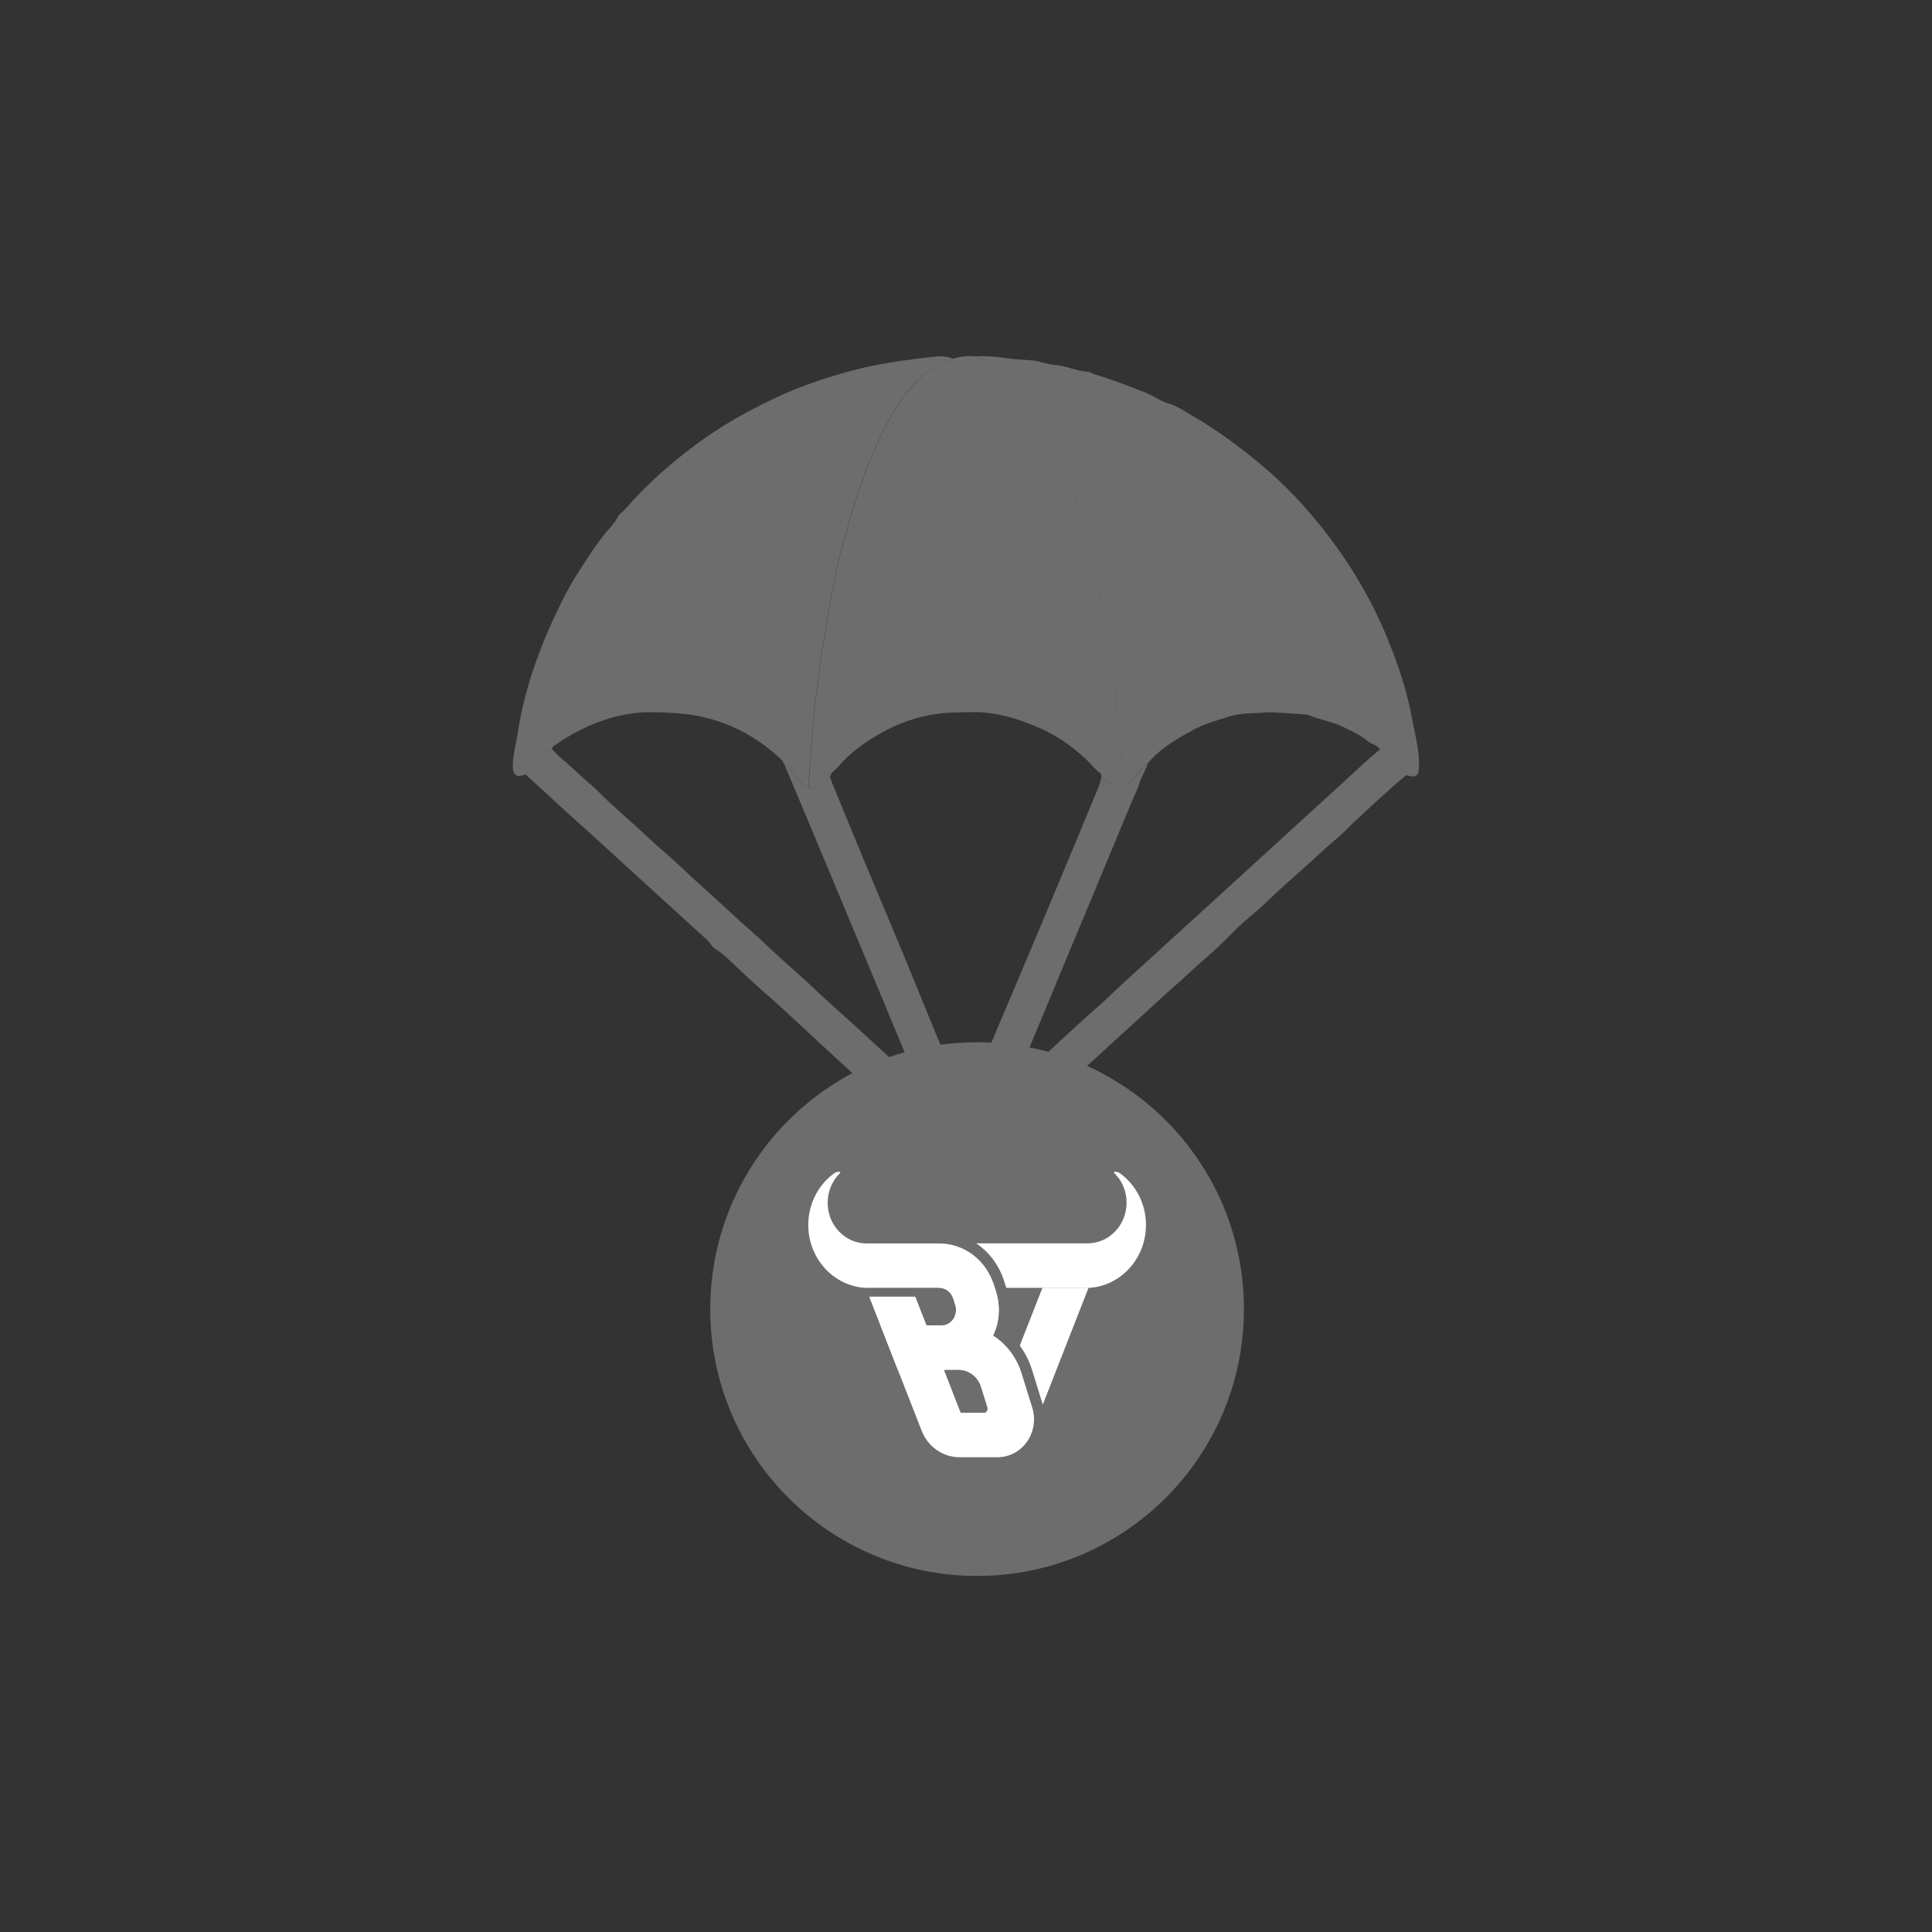 <?xml version="1.0" encoding="utf-8"?>
<!-- Generator: Adobe Illustrator 27.5.0, SVG Export Plug-In . SVG Version: 6.00 Build 0)  -->
<svg version="1.1" id="Layer_1" xmlns="http://www.w3.org/2000/svg" xmlns:xlink="http://www.w3.org/1999/xlink" x="0px" y="0px"
	 viewBox="0 0 324 324" style="enable-background:new 0 0 324 324;" xml:space="preserve">
<rect x="0" y="0" width="324" height="324" fill="#333333" stroke="none"/>
<style type="text/css">
	.st0{fill:#6D6D6D;}
	.st1{fill-rule:evenodd;clip-rule:evenodd;fill:#FFFFFF;}
	.st2{fill-rule:evenodd;clip-rule:evenodd;fill:#6D6D6D;}
	.st3{fill:#5245E3;}
	.st4{fill-rule:evenodd;clip-rule:evenodd;fill:url(#SVGID_1_);}
	.st5{fill-rule:evenodd;clip-rule:evenodd;fill:#3D2EE0;}
	.st6{fill-rule:evenodd;clip-rule:evenodd;fill:url(#SVGID_00000058558523074961603980000008971170855047884673_);}
	.st7{fill:#FFFFFF;}
	
		.st8{fill-rule:evenodd;clip-rule:evenodd;fill:none;stroke:#FFFFFF;stroke-width:8;stroke-linecap:round;stroke-linejoin:round;stroke-miterlimit:10;}
	.st9{fill:#DCEAFD;}
	.st10{fill:#F8F8F8;}
	.st11{fill:#E3FFF7;}
	.st12{fill:#CAFFF0;}
	.st13{fill:#B1FFE9;}
	.st14{fill:#98FFE2;}
	.st15{fill:#7FFFDC;}
	.st16{fill:#66FED5;}
	.st17{fill:#4DFECE;}
	.st18{fill:#34FEC7;}
	.st19{fill:#1BFEC0;}
	.st20{fill:#E2E1EA;}
	.st21{fill:#C8C7D8;}
	.st22{fill:#AFACC6;}
	.st23{fill:#9592B4;}
	.st24{fill:#7B78A2;}
	.st25{fill:#615D8F;}
	.st26{fill:#48437D;}
	.st27{fill:#2E286B;}
	.st28{fill:#140E59;}
	.st29{fill:#E7E5FB;}
	.st30{fill:#D2CEF8;}
	.st31{fill:#BDB7F4;}
	.st32{fill:#A7A0F1;}
	.st33{fill:#928AEE;}
	.st34{fill:#7D73EA;}
	.st35{fill:#685CE7;}
	.st36{fill:#3D2EE0;}
	.st37{fill:#CCCCCC;}
	.st38{fill:#FF3EFF;}
	.st39{fill:#FFFFFF;stroke:#000000;stroke-miterlimit:10;}
	.st40{fill:url(#SVGID_00000129912443111171492820000005951247130388989109_);}
	.st41{fill:url(#SVGID_00000124862372106622149730000002367744859590301325_);}
	.st42{fill:url(#SVGID_00000010996482105229414320000016619464785618850744_);}
	.st43{fill:#1AE8B7;}
	.st44{fill:#1AD2AD;}
	.st45{fill:#19BDA4;}
	.st46{fill:#18A79B;}
	.st47{fill:#189191;}
	.st48{fill:#177B88;}
	.st49{fill:#17657E;}
	.st50{fill:#164F75;}
	.st51{fill:#153A6C;}
	.st52{fill:#152462;}
	.st53{fill:#EA3AF0;}
	.st54{fill:#D435E1;}
	.st55{fill:#BF31D2;}
	.st56{fill:#AA2DC3;}
	.st57{fill:#9428B4;}
	.st58{fill:#7F24A4;}
	.st59{fill:#691F95;}
	.st60{fill:#541B86;}
	.st61{fill:#3F1777;}
	.st62{fill:#291268;}
	.st63{fill:#4C40D6;}
	.st64{fill:#473BCA;}
	.st65{fill:#4136BD;}
	.st66{fill:#3B31B1;}
	.st67{fill:#362CA4;}
	.st68{fill:#302798;}
	.st69{fill:#2B228B;}
	.st70{fill:#251D7F;}
	.st71{fill:#1F1872;}
	.st72{fill:#1A1366;}
	.st73{fill:#17D5A8;}
	.st74{fill:url(#SVGID_00000164503339702867334440000006569278571262820265_);}
	.st75{fill:url(#SVGID_00000102529052916483565450000004578229848199212721_);}
	.st76{fill:url(#SVGID_00000044861560024192186520000016474005493519298709_);}
	.st77{fill:#FFFFFF;stroke:#3D2EE0;stroke-width:12;stroke-miterlimit:10;}
	.st78{fill:url(#SVGID_00000152236278425359019970000018231087401627383226_);}
	.st79{fill:url(#SVGID_00000070079846407999114770000015927675241353469573_);}
	.st80{fill:url(#SVGID_00000110468382965503733560000014266524075468489118_);}
	.st81{fill:url(#SVGID_00000176020284639842133320000012101390772372501939_);}
	.st82{fill:url(#SVGID_00000178193523633098529000000003643211426017938820_);}
	.st83{fill-rule:evenodd;clip-rule:evenodd;fill:url(#SVGID_00000033362365160931952680000003490411211692152983_);}
	.st84{fill-rule:evenodd;clip-rule:evenodd;fill:url(#SVGID_00000044862097743469224890000001101575424385125540_);}
	.st85{fill:#FFFFFF;stroke:#3D2EE0;stroke-width:8;stroke-miterlimit:10;}
	.st86{fill:url(#SVGID_00000080899371615660859590000007533309925425574055_);}
	.st87{fill:url(#SVGID_00000105418070432460992560000010795055161770939273_);}
	.st88{fill:url(#SVGID_00000008868473318854766050000017493291308302021006_);}
	.st89{fill:url(#SVGID_00000035498698786780663540000007806037309225364888_);}
	.st90{fill:url(#SVGID_00000068646282800980794430000004751866403189638274_);}
	.st91{fill:url(#SVGID_00000012432206010861502880000013926268316749334945_);}
	.st92{fill:url(#SVGID_00000098220262807089588260000011125720191433003397_);}
	.st93{fill:url(#SVGID_00000145758305215506561600000015011717400264033443_);}
	.st94{fill:url(#SVGID_00000044137836628336275460000012269348651807355809_);}
	.st95{fill:url(#SVGID_00000091703134913942317850000015793510313623181197_);}
	.st96{fill:url(#SVGID_00000034074007646086897120000016330124983407559595_);}
	.st97{fill-rule:evenodd;clip-rule:evenodd;fill:url(#SVGID_00000039825122557872617570000001806318225536403081_);}
	.st98{fill:url(#SVGID_00000072958536290086936140000017413896849794356644_);}
	.st99{fill:url(#SVGID_00000133495025723138526570000015876973507741004680_);}
	.st100{fill:url(#SVGID_00000065771855773545024410000001805137559047199125_);}
	.st101{fill:url(#SVGID_00000012474885087013986960000009257686433584110486_);}
	.st102{fill:url(#SVGID_00000021830322680456795440000005911676564115889298_);}
	.st103{fill:url(#SVGID_00000037688468174154754470000011406458920779099543_);}
	.st104{fill:url(#SVGID_00000181047593217520865480000000884982836426738579_);}
	.st105{fill:url(#SVGID_00000083798614908268072780000016741566196733632173_);}
	.st106{fill-rule:evenodd;clip-rule:evenodd;fill:url(#SVGID_00000165957014499274448710000002374562556978719619_);}
	.st107{fill:url(#SVGID_00000005224266126540393500000006342053959165198208_);}
	.st108{fill:url(#SVGID_00000067206201044245459350000006544669278710248615_);}
	.st109{fill-rule:evenodd;clip-rule:evenodd;fill:#FFFFFF;stroke:#6D6D6D;stroke-width:11;stroke-miterlimit:10;}
	.st110{fill-rule:evenodd;clip-rule:evenodd;fill:#FFFFFF;stroke:#3D2EE0;stroke-width:11;stroke-miterlimit:10;}
</style>
<g>
	<g>
		<path class="st0" d="M159.79,60.16c1.25-0.37,2.52-0.54,3.83-0.4c0.34,0.23,0.71,0.4,1.11,0.48c1.39,0.28,2.55,1,3.63,1.87
			c2.86,2.3,4.89,5.27,6.64,8.44c2.15,3.91,3.81,8.03,5.16,12.27c1.21,3.78,2.28,7.59,3.15,11.47c0.51,2.25,0.9,4.52,1.43,6.76
			c0.35,1.48,0.37,3,0.68,4.47c0.38,1.85,0.93,3.66,0.95,5.6c0,0.68,0.12,1.42,0.21,2.13c0.15,1.26,0.48,2.48,0.59,3.74
			c0.08,0.88-0.01,1.79,0.17,2.64c0.33,1.61,0.24,3.25,0.49,4.85c0.14,0.87,0.08,1.75,0.25,2.62c0.29,1.55,0.22,3.14,0.23,4.71
			c-0.46,0.64-1,0.33-1.46,0.05c-0.74-0.47-1.43-1.02-2.14-1.53c-0.02-0.26,0.01-0.51-0.26-0.71c-0.88-0.66-1.53-1.57-2.34-2.32
			c-2.35-2.18-4.94-3.99-7.87-5.26c-3.6-1.55-7.29-2.7-11.31-2.61c-1.82,0.04-3.65,0.02-5.45,0.24c-3.52,0.44-6.85,1.6-9.92,3.37
			c-2.62,1.5-5.08,3.24-7.02,5.58c-0.46,0.55-1.23,0.88-1.35,1.7c-0.8,0.52-1.39,1.34-2.34,1.66c-0.44,0.15-0.84,0.31-1.25-0.03
			c0.18-2.6,0.34-5.2,0.56-7.8c0.12-1.36,0.25-2.73,0.32-4.09c0.13-2.49,0.66-4.93,0.93-7.4c0.13-1.17,0.24-2.34,0.43-3.5
			c0.25-1.56,0.63-3.1,0.84-4.66c0.48-3.66,1.31-7.24,2.06-10.85c0.35-1.67,0.93-3.25,1.34-4.89c0.8-3.16,1.83-6.24,2.96-9.3
			c1.19-3.22,2.57-6.34,4.24-9.33c1.25-2.24,2.63-4.42,4.48-6.21C155.46,62.24,157.31,60.66,159.79,60.16z"/>
		<path class="st0" d="M188.28,131.81c0-1.57,0.07-3.16-0.23-4.71c-0.17-0.87-0.11-1.75-0.25-2.62c-0.25-1.6-0.16-3.24-0.49-4.85
			c-0.18-0.85-0.09-1.76-0.17-2.64c-0.11-1.27-0.44-2.49-0.59-3.74c-0.09-0.71-0.2-1.45-0.21-2.13c-0.01-1.94-0.57-3.74-0.95-5.6
			c-0.3-1.48-0.33-2.99-0.68-4.47c-0.53-2.24-0.92-4.51-1.43-6.76c-0.87-3.88-1.94-7.69-3.15-11.47c-1.36-4.25-3.02-8.37-5.16-12.27
			c-1.74-3.17-3.78-6.14-6.64-8.44c-1.08-0.87-2.25-1.58-3.63-1.87c-0.4-0.08-0.77-0.25-1.11-0.48c1.94-0.1,3.85,0.09,5.77,0.38
			c1.35,0.21,2.74,0.16,4.09,0.35c1.17,0.16,2.3,0.64,3.47,0.72c1.92,0.12,3.66,1.05,5.58,1.14c0.32,0.02,0.63,0.29,0.96,0.39
			c2.98,0.89,5.89,2.01,8.78,3.16c1.32,0.53,2.46,1.44,3.83,1.81c1.37,0.37,2.51,1.23,3.67,1.89c2.06,1.18,4.09,2.48,6.03,3.88
			c4,2.9,7.81,6.02,11.23,9.6c1.86,1.95,3.6,4,5.26,6.12c2.43,3.11,4.59,6.39,6.53,9.81c1.99,3.51,3.61,7.18,5.02,10.96
			c1.21,3.24,2.23,6.54,2.87,9.92c0.54,2.86,1.34,5.69,1.29,8.64c-0.02,1.63-0.51,1.98-2.12,1.45c-0.03-0.48-0.52-0.57-0.76-0.88
			c-1.02-1.35-2.36-2.36-3.62-3.45c-0.32-0.22-0.53-0.55-0.92-0.71c-0.5-0.22-1.01-0.48-1.42-0.83c-1.09-0.91-2.4-1.44-3.63-2.08
			c-1.92-0.98-4.1-1.3-6.09-2.12c-0.15-0.06-0.31-0.09-0.47-0.1c-1.87-0.12-3.74-0.26-5.61-0.35c-0.94-0.04-1.88,0.12-2.8,0.13
			c-1.6,0.01-3.15,0.17-4.69,0.66c-1.88,0.59-3.78,1.12-5.54,2.06c-1.22,0.65-2.4,1.33-3.57,2.07c-1.62,1.04-3.08,2.21-4.3,3.69
			c-0.81,0.59-1.41,1.37-2.04,2.13C189.84,130.89,189.42,131.85,188.28,131.81z"/>
		<path class="st0" d="M159.79,60.16c-2.48,0.51-4.33,2.08-6.06,3.75c-1.85,1.79-3.23,3.96-4.48,6.21
			c-1.67,2.99-3.04,6.12-4.24,9.33c-1.13,3.06-2.16,6.14-2.96,9.3c-0.42,1.64-0.99,3.22-1.34,4.89c-0.75,3.61-1.58,7.19-2.06,10.85
			c-0.2,1.56-0.59,3.1-0.84,4.66c-0.19,1.16-0.3,2.33-0.43,3.5c-0.27,2.47-0.8,4.92-0.93,7.4c-0.07,1.37-0.21,2.73-0.32,4.09
			c-0.22,2.6-0.38,5.2-0.56,7.8c-1.09-0.21-1.53-1.18-2.2-1.89c-0.56-0.59-0.97-1.33-1.75-1.69c-0.2-0.38-0.36-0.77-0.69-1.08
			c-2.45-2.28-5.18-4.15-8.25-5.47c-3.04-1.31-6.21-2.03-9.54-2.23c-2.51-0.15-5.02-0.28-7.49,0.11c-4.71,0.75-8.95,2.7-12.83,5.45
			c-0.17,0.12-0.25,0.27-0.24,0.48c-0.3,0.07-0.54,0.22-0.75,0.44c-1.19,1.3-2.78,2.22-3.69,3.79c-1.45,0.63-2.16,0.15-2.14-1.42
			c0.02-1.99,0.59-3.88,0.88-5.82c0.8-5.33,2.42-10.43,4.44-15.4c0.88-2.16,1.89-4.26,2.91-6.36c0.86-1.75,1.82-3.44,2.88-5.07
			c1.61-2.48,3.16-5.01,5.15-7.23c0.52-0.58,1.04-1.19,1.37-1.93c0.19-0.42,0.68-0.64,1-1.01c1.99-2.25,4.08-4.41,6.33-6.4
			c3.3-2.92,6.8-5.59,10.54-7.91c2.59-1.6,5.28-3.02,8.04-4.34c2.61-1.25,5.29-2.33,8.04-3.23c2.91-0.96,5.87-1.81,8.89-2.42
			c3.31-0.68,6.65-1.08,10-1.47C157.6,59.72,158.72,59.67,159.79,60.16z"/>
		<path class="st0" d="M131.62,128.37c0.78,0.36,1.19,1.1,1.75,1.69c0.67,0.71,1.11,1.68,2.2,1.89c0.41,0.34,0.82,0.17,1.25,0.03
			c0.95-0.32,1.54-1.14,2.34-1.66c0.24,0.19,0.18,0.49,0.28,0.73c1.72,4.15,3.42,8.32,5.14,12.47c2.34,5.62,4.72,11.22,7.05,16.85
			c1.77,4.27,3.49,8.57,5.26,12.85c1.03,2.49,2.15,4.93,3.16,7.43c0.49,1.22,1,2.44,1.56,3.63c0.11,0.23,0.1,0.63,0.43,0.59
			c0.28-0.03,0.29-0.42,0.39-0.66c1.46-3.54,2.88-7.1,4.36-10.63c2.53-6.03,5.12-12.03,7.64-18.06c3.22-7.68,6.41-15.36,9.6-23.05
			c0.29-0.69,0.57-1.39,0.66-2.15c0.71,0.52,1.4,1.07,2.14,1.53c0.45,0.28,0.99,0.6,1.46-0.05c1.14,0.04,1.56-0.92,2.14-1.61
			c0.63-0.76,1.24-1.54,2.04-2.13c-0.33,1.13-1.02,2.1-1.36,3.24c-0.32,1.1-0.88,2.14-1.33,3.2c-2.63,6.32-5.26,12.65-7.89,18.97
			c-1.06,2.55-2.13,5.09-3.19,7.64c-1.95,4.7-3.9,9.4-5.86,14.1c-0.77,1.85-1.67,3.64-2.29,5.55c-0.1,0.17-0.31,0.37-0.09,0.53
			c0.13,0.1,0.24-0.15,0.32-0.28c1.16-0.98,2.16-2.12,3.32-3.1c1.2-1.01,2.34-2.11,3.5-3.17c2.09-1.9,4.13-3.85,6.27-5.7
			c1.57-1.35,3.03-2.82,4.56-4.22c7.21-6.58,14.43-13.15,21.64-19.74c5.12-4.67,10.22-9.37,15.35-14.02
			c2.02-1.83,3.95-3.75,6.09-5.43c1.26,1.09,2.61,2.1,3.62,3.45c0.23,0.31,0.72,0.39,0.76,0.88c-2.95,2.41-5.71,5.03-8.5,7.61
			c-1.1,1.02-2.13,2.16-3.26,3.1c-2.13,1.78-4.11,3.71-6.18,5.53c-1.77,1.55-3.53,3.11-5.21,4.76c-1.72,1.69-3.67,3.13-5.39,4.81
			c-1.44,1.41-2.85,2.91-4.36,4.21c-2.29,1.96-4.46,4.06-6.73,6.04c-1.44,1.25-2.82,2.56-4.23,3.85
			c-4.62,4.23-9.25,8.45-13.87,12.68c-0.92,0.84-1.83,1.68-2.75,2.53c-3.17,0.28-6.34,0.11-9.51,0.15
			c-5.12,0.05-10.23-0.29-15.35-0.16c-0.7,0.02-1.43,0.31-2.1-0.17c-2.55-2.18-4.99-4.49-7.47-6.74c-2.38-2.17-4.73-4.36-7.09-6.56
			c-1.92-1.78-3.84-3.56-5.82-5.27c-2.09-1.81-4.06-3.76-6.1-5.62c-0.64-0.58-1.27-1.16-2.05-1.61c-0.54-0.31-0.84-1.04-1.35-1.49
			c-2.09-1.89-4.17-3.79-6.26-5.69c-0.96-0.87-1.91-1.74-2.87-2.62c-1.87-1.71-3.75-3.42-5.62-5.13c-1.84-1.68-3.68-3.37-5.53-5.04
			c-1.37-1.24-2.78-2.46-4.13-3.72c-1.99-1.87-4.03-3.69-6.04-5.55c0.91-1.57,2.5-2.49,3.69-3.79c0.21-0.23,0.45-0.37,0.75-0.44
			c0.61,0.6,1.19,1.26,1.85,1.8c1.62,1.31,3.05,2.83,4.67,4.15c1.11,0.91,2.05,2.03,3.12,2.99c2.26,2.04,4.55,4.05,6.76,6.14
			c1.45,1.37,3.03,2.62,4.48,3.99c1.88,1.78,3.79,3.53,5.73,5.26c2.3,2.05,4.5,4.21,6.84,6.22c1.56,1.34,3.01,2.8,4.54,4.19
			c1.8,1.64,3.64,3.23,5.41,4.89c1.64,1.54,3.29,3.06,4.97,4.56c4.1,3.66,8.11,7.42,12.16,11.14c0.09,0.08,0.15,0.24,0.32,0.12
			c0.16-0.12,0.03-0.24-0.01-0.35c-0.16-0.45-0.3-0.91-0.48-1.34c-1.95-4.71-3.91-9.42-5.87-14.13
			c-3.39-8.13-6.79-16.25-10.18-24.37C135.13,136.71,133.37,132.54,131.62,128.37z"/>
		<path class="st9" d="M170.54,180.78c0.08,0.09,0.16,0.17,0.23,0.26c-0.08,0.13-0.19,0.37-0.32,0.28
			C170.23,181.16,170.44,180.95,170.54,180.78z"/>
	</g>
	<g>
		<circle class="st0" cx="163.86" cy="219.54" r="44.75"/>
		<g id="tubiao_00000119092655726853124720000015278538946514306965_">
			<path id="Fill-15_00000018938821072177295010000017709121418552554884_" class="st1" d="M174.82,215.96l-3.8,9.7
				c0.89,1.21,1.59,2.58,2.05,4.06l0,0l1.79,5.76c0.01,0.02,0.01,0.05,0.02,0.07l0,0l7.67-19.59H174.82z"/>
			<path id="Fill-17_00000156550678030219793990000005872461918037479297_" class="st1" d="M187.85,196.78
				c-0.5-0.37-1.28-0.35-0.97-0.05c1.26,1.24,2.05,3,2.05,4.96c0,3.76-2.92,6.81-6.52,6.82h-18.7c2.15,1.45,3.83,3.64,4.68,6.31
				l0.36,1.14c0,0,0,0.01,0,0.01h6.07l7.57,0v0.02c5.44-0.19,9.79-4.85,9.79-10.56C192.18,201.85,190.47,198.69,187.85,196.78"/>
			<path id="Fill-19_00000183939174780084111390000006036592823923284882_" class="st1" d="M147.66,222.27l6.9,17.66
				c1.06,2.7,3.55,4.45,6.35,4.45l0,0l6.4,0c1.95,0,3.79-0.98,4.93-2.62l0,0c1.15-1.64,1.47-3.77,0.87-5.7l0,0l-1.79-5.76v0
				c-1.49-4.81-5.76-8.04-10.61-8.04l0,0L147.66,222.27z M158.3,229.73h2.42c1.74,0,3.27,1.16,3.8,2.88l0,0l1.07,3.44
				c0.14,0.44-0.18,0.88-0.62,0.88l0,0h-3.86L158.3,229.73z"/>
			<path id="Fill-21_00000180367696740663784500000016555673399251132344_" class="st1" d="M157.49,215.96
				c1.07,0,2.02,0.71,2.36,1.78l0,0l0.36,1.14c0.25,0.8,0.13,1.64-0.35,2.32l0,0c-0.47,0.68-1.2,1.07-2.01,1.07l0,0h-2.47
				l-1.89-4.82h-7.73l4.81,12.27h7.28h0c3.13,0,5.97-1.51,7.81-4.15l0,0c1.83-2.64,2.32-5.93,1.35-9.02l0,0l-0.36-1.14
				c-0.4-1.26-1.41-1.7-2.62-1.7l0,0C161.28,213.71,157.49,215.96,157.49,215.96"/>
			<path id="Fill-23_00000001654583036774252050000003207171991894718357_" class="st1" d="M140.65,196.5
				c-0.22,0.01-0.53,0.09-0.78,0.28l0,0c-2.62,1.91-4.32,5.07-4.32,8.65l0,0c0,5.71,4.35,10.36,9.79,10.56l0,0v-0.02h7.57h4.59
				c1.07,0,2.02,0.71,2.36,1.78l0,0l0.36,1.14c0.21,0.68,0.14,1.38-0.17,2l0,0l6.94,2.01c0.66-2.02,0.7-4.22,0.03-6.33l0,0
				l-0.36-1.14c-1.3-4.13-4.98-6.9-9.15-6.9l0,0h-0.51h-11.65h-0.03c-3.61-0.01-6.52-3.06-6.52-6.82l0,0c0-1.95,0.79-3.71,2.05-4.96
				l0,0c0.15-0.14,0.05-0.22-0.14-0.23l0,0H140.65z"/>
		</g>
	</g>
</g>
</svg>
